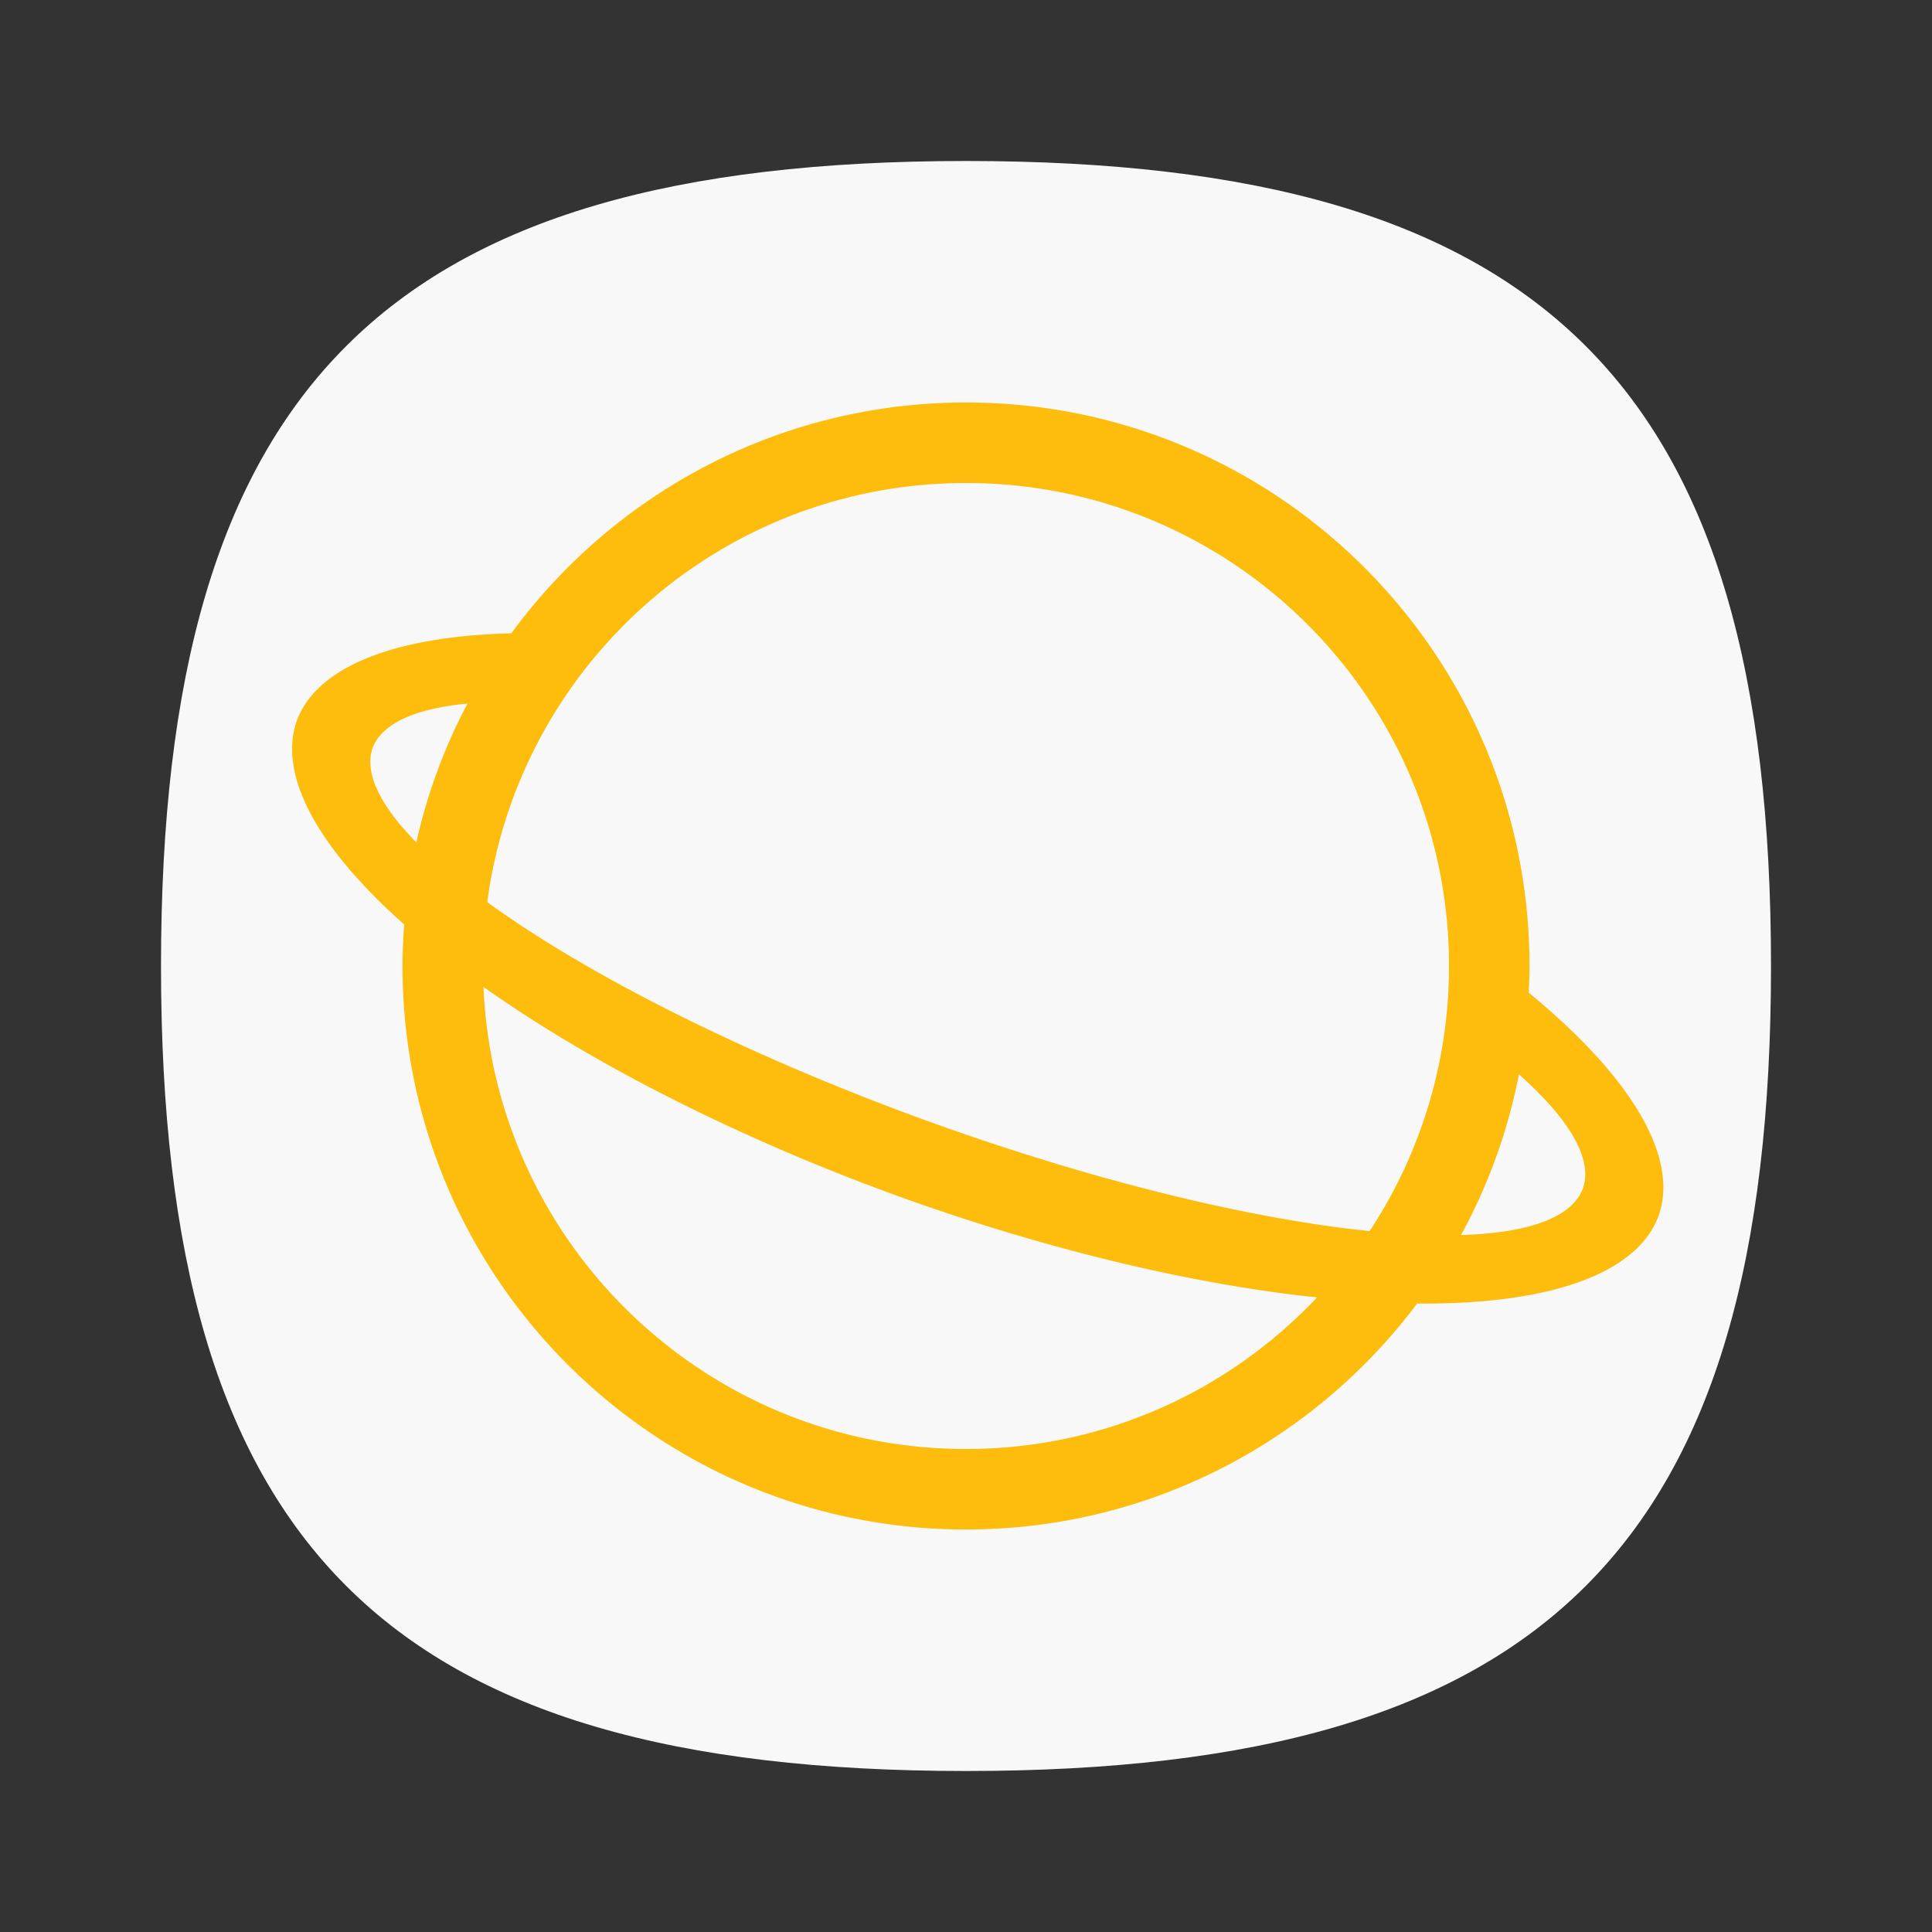 <?xml version="1.0" encoding="UTF-8" standalone="no"?>
<svg
   viewbox="0 0 200 200"
   version="1.1"
   id="svg4"
   sodipodi:docname="network-workgroup.svg"
   width="24"
   height="24"
   inkscape:version="1.1.1 (3bf5ae0d25, 2021-09-20, custom)"
   xmlns:inkscape="http://www.inkscape.org/namespaces/inkscape"
   xmlns:sodipodi="http://sodipodi.sourceforge.net/DTD/sodipodi-0.dtd"
   xmlns="http://www.w3.org/2000/svg"
   xmlns:svg="http://www.w3.org/2000/svg">
  <rect width="100%" height="100%" fill="#333333" stroke="none"/>
  <defs
     id="defs8" />
  <sodipodi:namedview
     id="namedview6"
     pagecolor="#ffffff"
     bordercolor="#666666"
     borderopacity="1.0"
     inkscape:pageshadow="2"
     inkscape:pageopacity="0.0"
     inkscape:pagecheckerboard="0"
     showgrid="false"
     inkscape:zoom="26.125"
     inkscape:cx="9.8373206"
     inkscape:cy="8.4401914"
     inkscape:window-width="1920"
     inkscape:window-height="996"
     inkscape:window-x="0"
     inkscape:window-y="0"
     inkscape:window-maximized="1"
     inkscape:current-layer="svg4"
     showguides="false"
     inkscape:lockguides="false" />
  <path
     d="M 2,12 C 2,4.8 4.8,2 12,2 19.2,2 22,4.8 22,12 22,19.2 19.2,22 12,22 4.8,22 2,19.2 2,12"
     id="path2"
     style="fill:#f8f8f8;fill-opacity:1;stroke-width:0.1" />
  <path
     id="path924"
     style="fill:#febd0c;fill-opacity:1;stroke-width:4;stroke-linecap:round;stroke-linejoin:round"
     d="M 12,5 C 9.68,5 7.625,6.13 6.352,7.867 A 9,3 20 0 0 3.689,8.947 9,3 20 0 0 5.021,11.484 C 5.009,11.655 5,11.826 5,12 c 0,3.866 3.134,7 7,7 2.292,0 4.327,-1.103 5.604,-2.807 a 9,3 20 0 0 3,-1.09 9,3 20 0 0 -1.613,-2.771 C 18.995,12.222 19,12.112 19,12 19,8.134 15.866,5 12,5 Z m 0,1 c 3.314,0 6,2.686 6,6 0,1.216 -0.364,2.348 -0.986,3.293 A 8,2 20 0 1 11.463,13.904 8,2 20 0 1 6.053,11.207 C 6.441,8.268 8.955,6 12,6 Z M 5.807,8.74 C 5.523,9.278 5.308,9.856 5.172,10.465 A 8,2 20 0 1 4.629,9.289 8,2 20 0 1 5.807,8.74 Z m 0.199,3.52 a 9,3 20 0 0 5.115,2.586 9,3 20 0 0 5.24,1.271 C 15.267,17.276 13.719,18 12,18 8.773,18 6.142,15.453 6.006,12.26 Z m 12.863,1.086 a 8,2 20 0 1 0.795,1.416 8,2 20 0 1 -1.514,0.58 c 0.335,-0.615 0.58,-1.287 0.719,-1.996 z" />
</svg>
